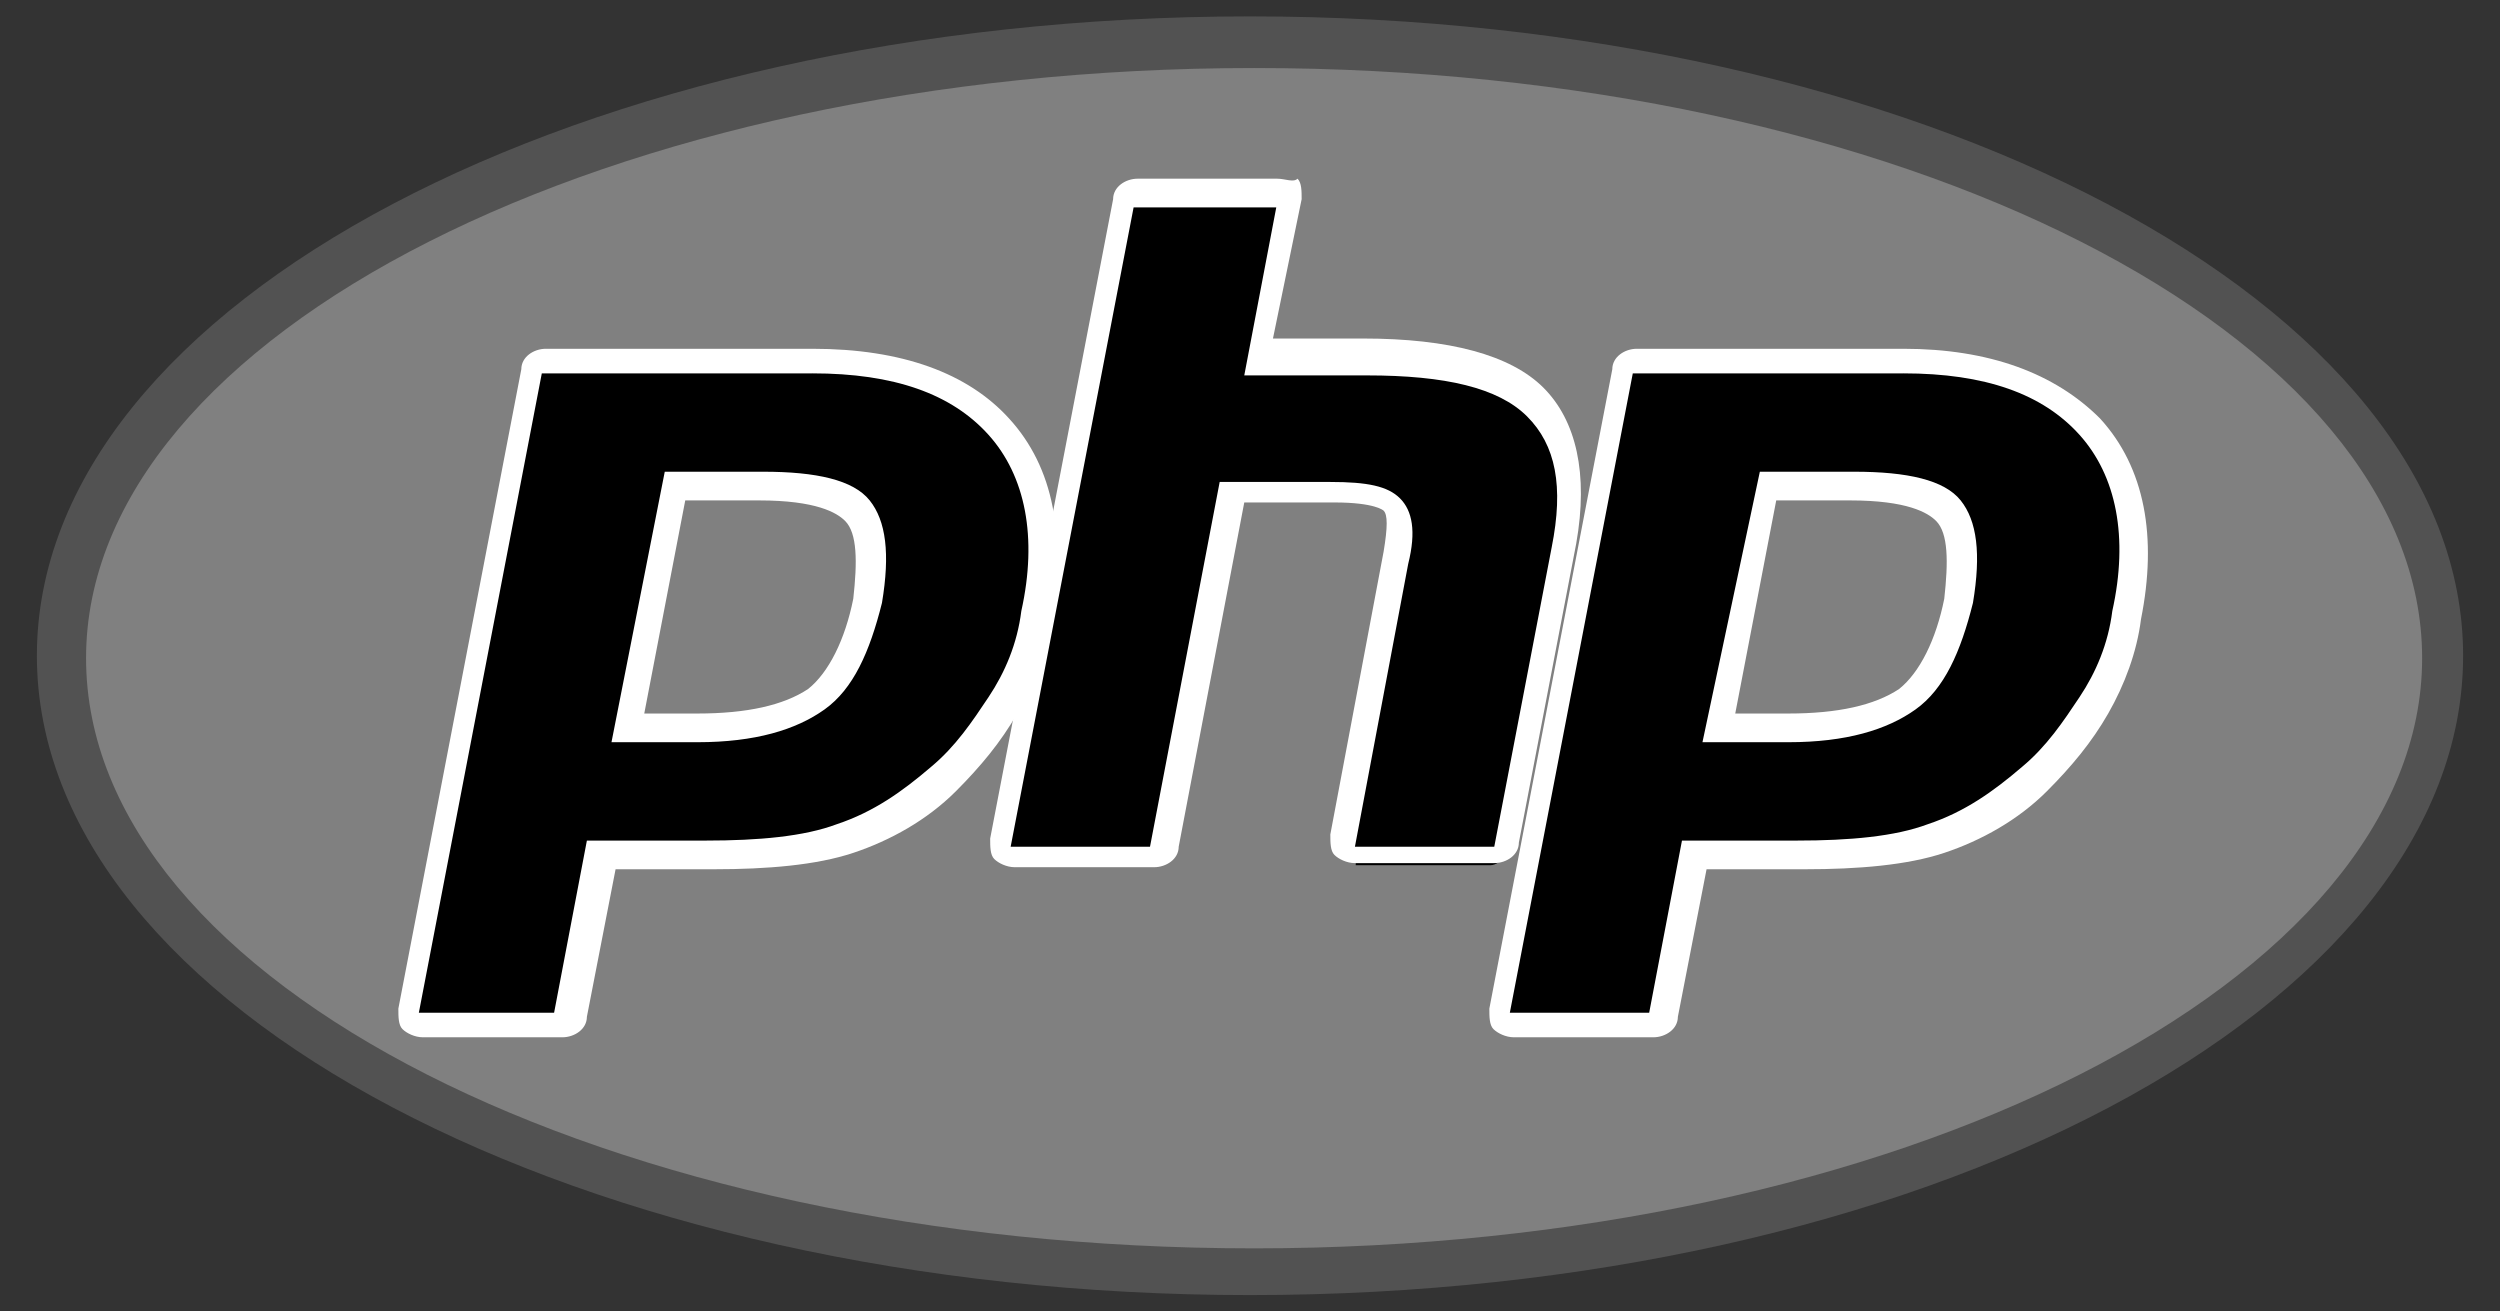 <svg xmlns="http://www.w3.org/2000/svg" width="61" height="32" viewBox="0 0 61 32">
    <rect x="0" y="0" width="61" height="32" fill="#333333" stroke="none"/>
    <defs>
        <radialGradient id="a" cx="30.096%" cy="17.619%" r=".145%" fx="30.096%" fy="17.619%" gradientTransform="matrix(.527 0 0 1 .142 0)">
            <stop offset="0%" stop-color="#B5B5B5"/>
            <stop offset="30%" stop-color="#B5B5B5"/>
            <stop offset="75%" stop-color="#525252"/>
            <stop offset="100%" stop-color="#525252"/>
        </radialGradient>
    </defs>
    <g fill="none" fill-rule="nonzero">
        <path fill="url(#a)" d="M.9 16c0 8.6 13.3 15.6 29.6 15.6 16.4 0 29.6-7 29.6-15.6S46.8.4 30.5.4.9 7.4.9 16"/>
        <path fill="gray" d="M30.6 30.46c15.7 0 28.5-6.5 28.5-14.4S46.4 1.66 30.6 1.66c-15.7 0-28.5 6.5-28.5 14.4s12.7 14.4 28.5 14.4"/>
        <path fill="#000" d="M17.03 17.81c1.3 0 2.3-.2 2.9-.7.6-.5 1-1.3 1.2-2.4.2-1.1.1-1.8-.2-2.2-.4-.4-1.2-.6-2.3-.6h-2.1l-1.1 5.9h1.6zm-6.8 7.3c-.1 0-.2 0-.2-.1-.1-.1-.1-.2-.1-.3l3-15.6c0-.2.2-.3.3-.3h6.5c2.1 0 3.6.6 4.5 1.7 1 1.1 1.3 2.7.9 4.6-.2.8-.4 1.5-.8 2.2-.4.7-.9 1.3-1.4 1.8-.7.7-1.5 1.1-2.4 1.4-.9.3-2 .4-3.3.4h-2.5l-.8 3.9c0 .2-.2.3-.3.3h-3.4z"/>
        <path fill="#FFF" d="M16.72 12.21h1.8c1.4 0 1.9.3 2.1.5.3.3.3 1 .2 1.9-.2 1-.6 1.8-1.1 2.2-.6.4-1.5.6-2.7.6h-1.3l1-5.2zm3.1-3.7h-6.5c-.3 0-.6.2-.6.5l-3 15.6c0 .2 0 .4.1.5.1.1.3.2.5.2h3.4c.3 0 .6-.2.6-.5l.7-3.6h2.4c1.3 0 2.5-.1 3.4-.4.9-.3 1.8-.8 2.5-1.5.6-.6 1.1-1.2 1.5-1.9.4-.7.7-1.5.8-2.3.4-2 .1-3.7-1-4.9-1-1.1-2.6-1.7-4.8-1.7zm-4.9 9.6h2.1c1.4 0 2.4-.3 3.1-.8.7-.5 1.1-1.4 1.4-2.6.2-1.2.1-2-.3-2.5s-1.3-.7-2.6-.7h-2.4l-1.3 6.6zm4.9-9c2 0 3.4.5 4.3 1.5.9 1 1.2 2.5.8 4.3-.1.8-.4 1.5-.8 2.1-.4.6-.8 1.2-1.4 1.7-.7.6-1.4 1.1-2.3 1.4-.8.3-1.9.4-3.2.4h-2.9l-.8 4.2h-3.3l3-15.6h6.6z"/>
        <path fill="#000" d="M33.08 20.91c-.1 0-.2 0-.2-.1-.1-.1-.1-.2-.1-.3l1.3-6.9c.1-.7.1-1.1-.1-1.3-.1-.1-.5-.3-1.5-.3h-2.4l-1.7 8.7c0 .2-.2.3-.3.3h-3.4c-.1 0-.2 0-.2-.1-.1-.1-.1-.2-.1-.3l3-15.6c0-.2.2-.3.3-.3h3.4c.1 0 .2 0 .2.1.1.1.1.2.1.3l-.7 3.8h2.6c2 0 3.3.4 4.1 1.1.8.7 1.1 1.9.7 3.5l-1.4 7.3c0 .2-.2.3-.3.3h-3.3v-.2z"/>
        <path fill="#FFF" d="M31.16 4.36h-3.4c-.3 0-.6.2-.6.5l-3 15.6c0 .2 0 .4.1.5.1.1.3.2.5.2h3.4c.3 0 .6-.2.6-.5l1.6-8.4h2.2c1 0 1.2.2 1.2.2.1.1.1.4 0 1l-1.3 6.9c0 .2 0 .4.1.5.1.1.3.2.5.2h3.4c.3 0 .6-.2.6-.5l1.4-7.3c.3-1.7 0-3-.8-3.8-.8-.8-2.3-1.2-4.4-1.2h-2.2l.7-3.4c0-.2 0-.4-.1-.5-.1.1-.3 0-.5 0m0 .6l-.8 4.2h3c1.9 0 3.2.3 3.9 1 .7.7.9 1.7.6 3.2l-1.4 7.3h-3.4l1.3-6.9c.2-.8.1-1.3-.2-1.6-.3-.3-.8-.4-1.7-.4h-2.7l-1.7 8.9h-3.4l3-15.6h3.5"/>
        <path fill="#000" d="M43.55 17.81c1.3 0 2.3-.2 2.9-.7.6-.5 1-1.3 1.2-2.4.2-1.1.1-1.8-.2-2.2-.4-.4-1.2-.6-2.3-.6h-2.1l-1.1 5.9h1.6zm-6.7 7.3c-.1 0-.2 0-.2-.1-.1-.1-.1-.2-.1-.3l3-15.6c0-.2.2-.3.3-.3h6.5c2.1 0 3.6.6 4.5 1.7 1 1.1 1.3 2.7.9 4.6-.2.8-.4 1.5-.8 2.2-.4.7-.9 1.3-1.4 1.8-.7.7-1.5 1.1-2.4 1.4-.9.3-2 .4-3.3.4h-2.6l-.8 3.9c0 .2-.2.3-.3.3h-3.3z"/>
        <path fill="#FFF" d="M43.34 12.21h1.8c1.4 0 1.9.3 2.1.5.3.3.3 1 .2 1.9-.2 1-.6 1.8-1.1 2.2-.6.4-1.5.6-2.7.6h-1.3l1-5.2zm3.1-3.7h-6.5c-.3 0-.6.2-.6.5l-3 15.6c0 .2 0 .4.1.5.1.1.3.2.5.2h3.4c.3 0 .6-.2.6-.5l.7-3.6h2.4c1.3 0 2.5-.1 3.4-.4.9-.3 1.8-.8 2.5-1.5.6-.6 1.1-1.2 1.5-1.9.4-.7.7-1.5.8-2.3.4-2 .1-3.7-1-4.9-1.1-1.1-2.7-1.7-4.8-1.7zm-4.9 9.6h2.1c1.4 0 2.4-.3 3.1-.8.7-.5 1.1-1.4 1.4-2.6.2-1.2.1-2-.3-2.5s-1.3-.7-2.6-.7h-2.3l-1.4 6.6zm4.9-9c2 0 3.4.5 4.3 1.5.9 1 1.2 2.5.8 4.3-.1.8-.4 1.5-.8 2.1-.4.6-.8 1.2-1.4 1.7-.7.6-1.4 1.1-2.3 1.4-.8.3-1.9.4-3.2.4h-2.8l-.8 4.2h-3.4l3-15.6h6.6z"/>
    </g>
</svg>
